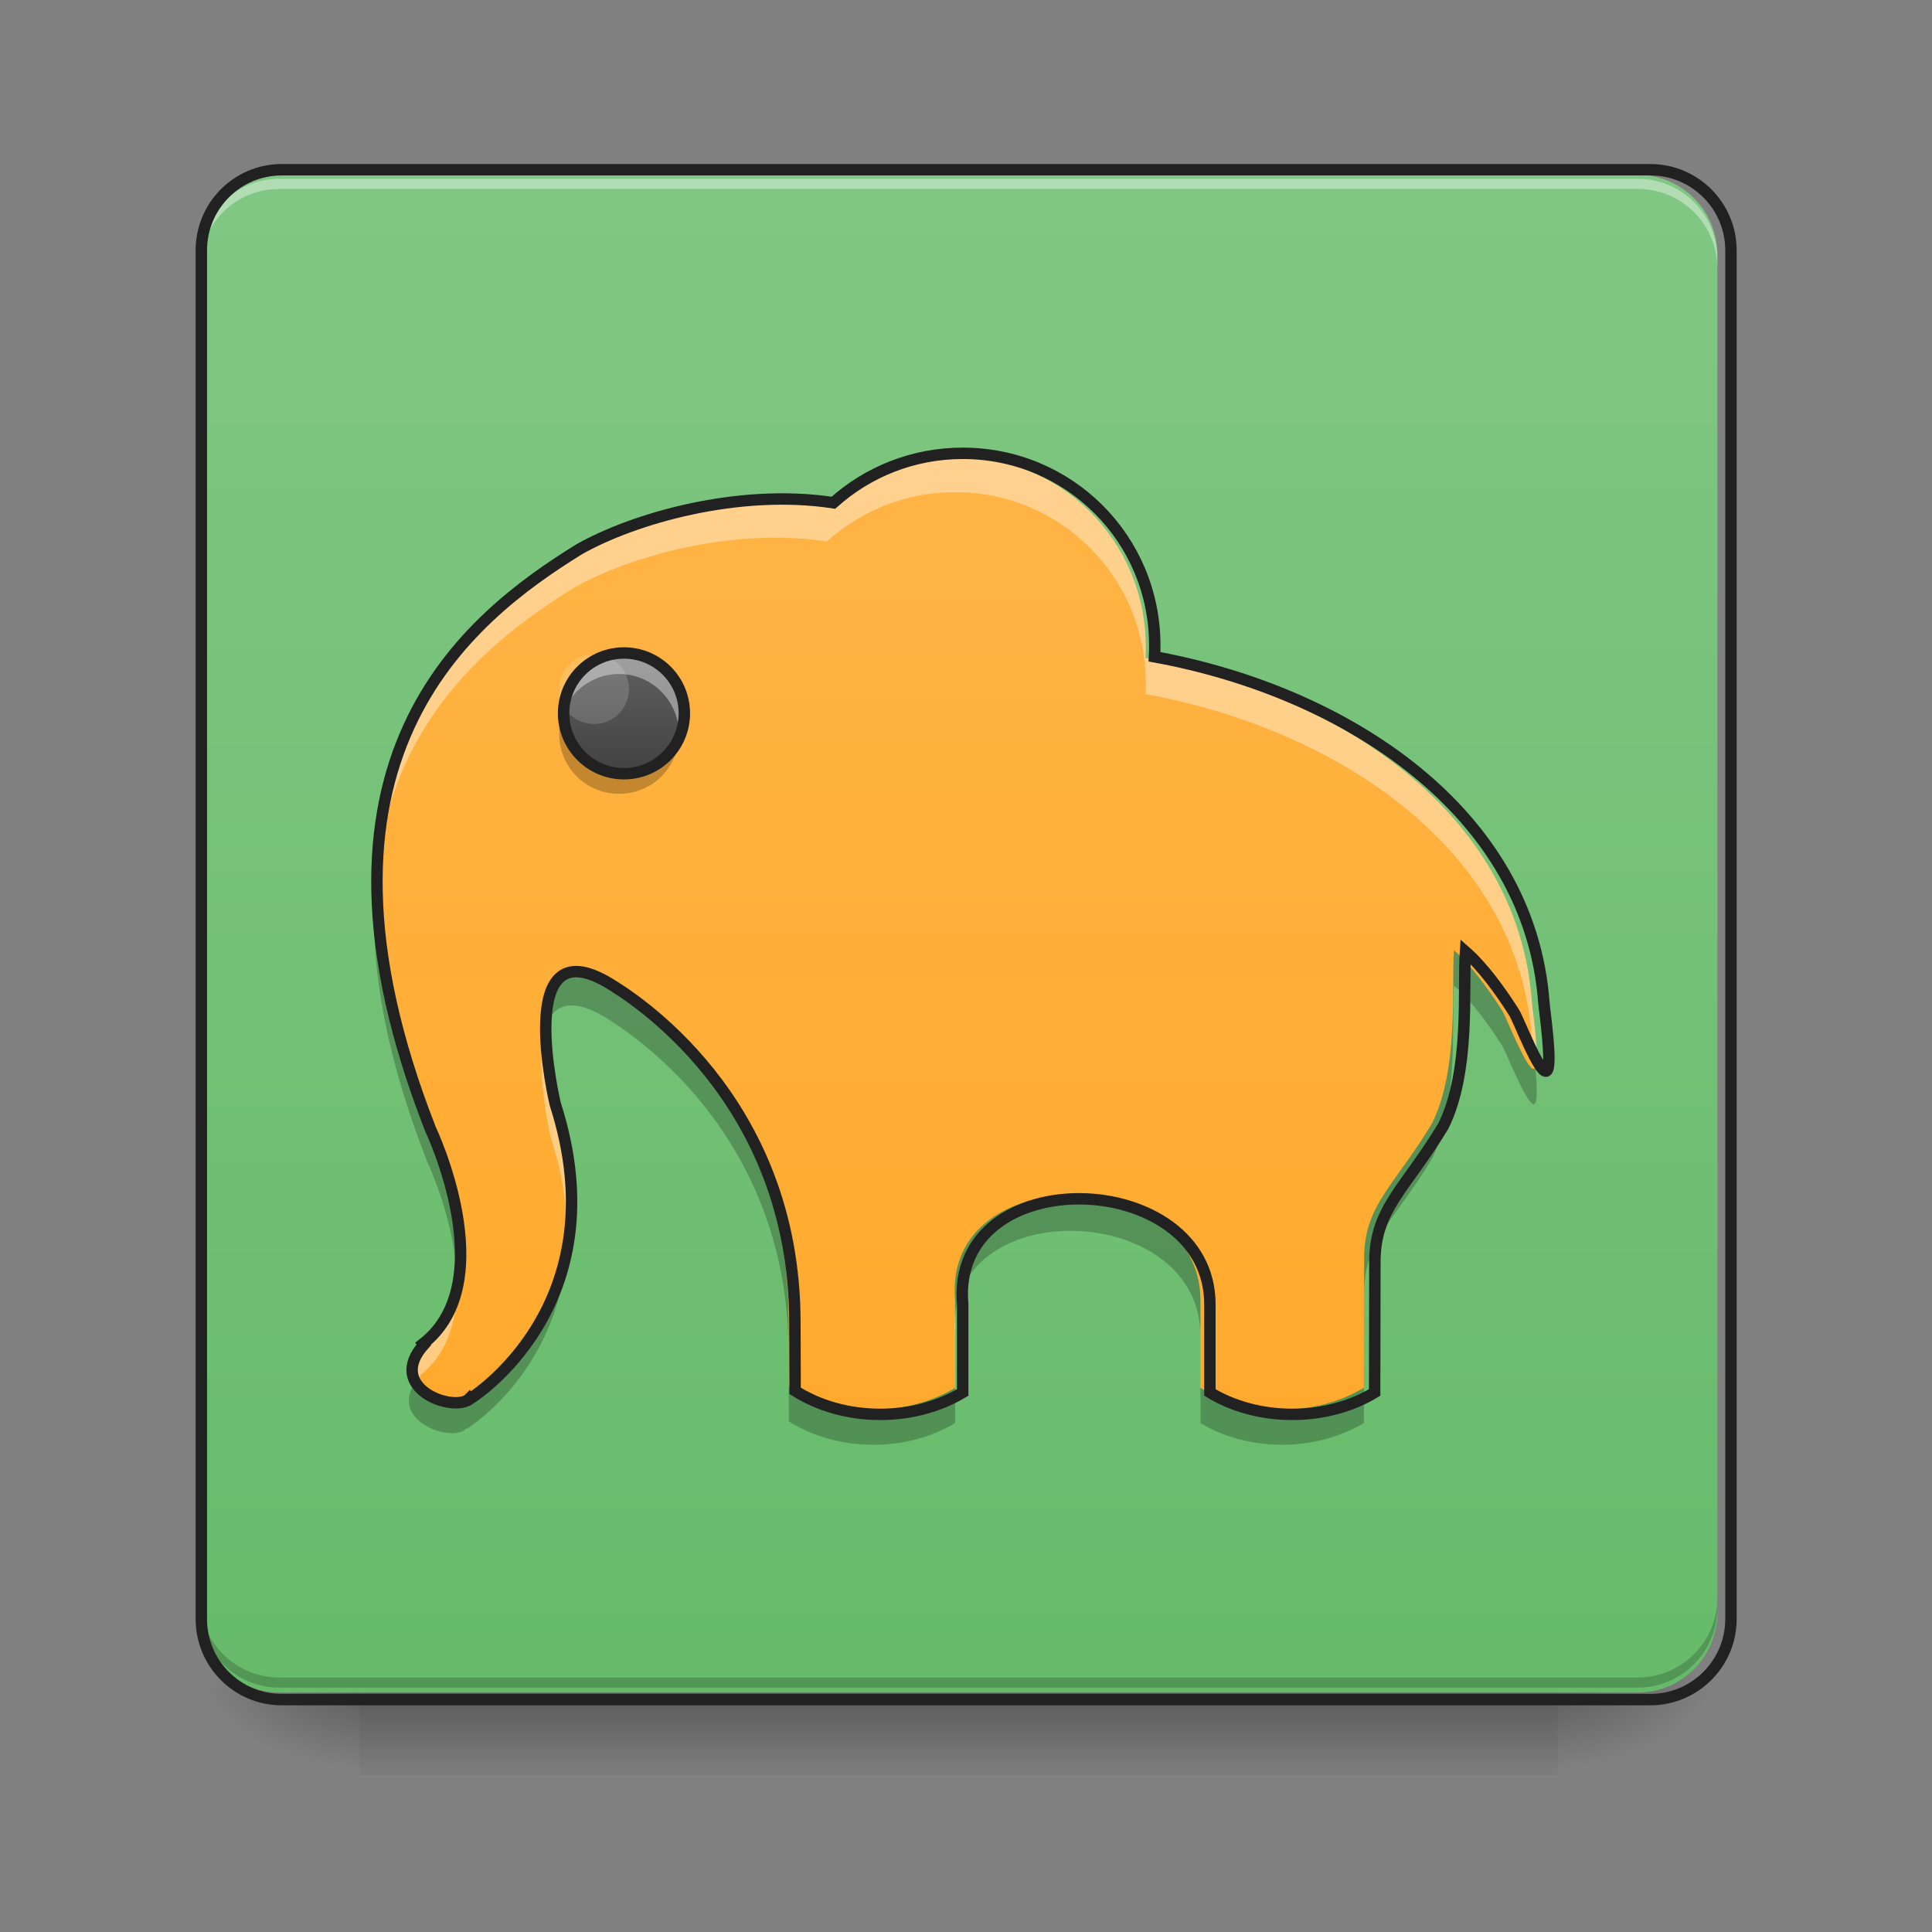 <?xml version="1.0" encoding="UTF-8"?>
<svg xmlns="http://www.w3.org/2000/svg" xmlns:xlink="http://www.w3.org/1999/xlink" width="32px" height="32px" viewBox="0 0 32 32" version="1.1">
<rect x="0" y="0" width="32" height="32" fill="#808080" stroke="none"/>
<defs>
<linearGradient id="linear0" gradientUnits="userSpaceOnUse" x1="254" y1="233.5" x2="254" y2="254.667" gradientTransform="matrix(0.063,0,0,0.063,-0,13.439)">
<stop offset="0" style="stop-color:rgb(0%,0%,0%);stop-opacity:0.275;"/>
<stop offset="1" style="stop-color:rgb(0%,0%,0%);stop-opacity:0;"/>
</linearGradient>
<radialGradient id="radial0" gradientUnits="userSpaceOnUse" cx="450.909" cy="189.579" fx="450.909" fy="189.579" r="21.167" gradientTransform="matrix(0,-0.078,-0.141,-0,52.131,63.595)">
<stop offset="0" style="stop-color:rgb(0%,0%,0%);stop-opacity:0.314;"/>
<stop offset="0.222" style="stop-color:rgb(0%,0%,0%);stop-opacity:0.275;"/>
<stop offset="1" style="stop-color:rgb(0%,0%,0%);stop-opacity:0;"/>
</radialGradient>
<radialGradient id="radial1" gradientUnits="userSpaceOnUse" cx="450.909" cy="189.579" fx="450.909" fy="189.579" r="21.167" gradientTransform="matrix(-0,0.078,0.141,0,-20.378,-7.527)">
<stop offset="0" style="stop-color:rgb(0%,0%,0%);stop-opacity:0.314;"/>
<stop offset="0.222" style="stop-color:rgb(0%,0%,0%);stop-opacity:0.275;"/>
<stop offset="1" style="stop-color:rgb(0%,0%,0%);stop-opacity:0;"/>
</radialGradient>
<radialGradient id="radial2" gradientUnits="userSpaceOnUse" cx="450.909" cy="189.579" fx="450.909" fy="189.579" r="21.167" gradientTransform="matrix(-0,-0.078,0.141,-0,-20.378,63.595)">
<stop offset="0" style="stop-color:rgb(0%,0%,0%);stop-opacity:0.314;"/>
<stop offset="0.222" style="stop-color:rgb(0%,0%,0%);stop-opacity:0.275;"/>
<stop offset="1" style="stop-color:rgb(0%,0%,0%);stop-opacity:0;"/>
</radialGradient>
<radialGradient id="radial3" gradientUnits="userSpaceOnUse" cx="450.909" cy="189.579" fx="450.909" fy="189.579" r="21.167" gradientTransform="matrix(0,0.078,-0.141,0,52.131,-7.527)">
<stop offset="0" style="stop-color:rgb(0%,0%,0%);stop-opacity:0.314;"/>
<stop offset="0.222" style="stop-color:rgb(0%,0%,0%);stop-opacity:0.275;"/>
<stop offset="1" style="stop-color:rgb(0%,0%,0%);stop-opacity:0;"/>
</radialGradient>
<linearGradient id="linear1" gradientUnits="userSpaceOnUse" x1="169.333" y1="233.5" x2="169.333" y2="-168.667" gradientTransform="matrix(0.063,0,0,0.063,0,13.439)">
<stop offset="0" style="stop-color:rgb(40%,73.333%,41.569%);stop-opacity:1;"/>
<stop offset="1" style="stop-color:rgb(50.588%,78.039%,51.765%);stop-opacity:1;"/>
</linearGradient>
<linearGradient id="linear2" gradientUnits="userSpaceOnUse" x1="254" y1="233.5" x2="254" y2="-168.667" gradientTransform="matrix(0.063,0,0,0.063,0,13.439)">
<stop offset="0" style="stop-color:rgb(100%,65.49%,14.902%);stop-opacity:1;"/>
<stop offset="1" style="stop-color:rgb(100%,71.765%,30.196%);stop-opacity:1;"/>
</linearGradient>
<linearGradient id="linear3" gradientUnits="userSpaceOnUse" x1="158.75" y1="-9.917" x2="158.75" y2="-41.667" gradientTransform="matrix(0.063,0,0,0.063,0,13.439)">
<stop offset="0" style="stop-color:rgb(25.882%,25.882%,25.882%);stop-opacity:1;"/>
<stop offset="1" style="stop-color:rgb(38.039%,38.039%,38.039%);stop-opacity:1;"/>
</linearGradient>
</defs>
<g id="surface1">
<path style=" stroke:none;fill-rule:nonzero;fill:url(#linear0);" d="M 5.953 27.938 L 25.801 27.938 L 25.801 29.406 L 5.953 29.406 Z M 5.953 27.938 "/>
<path style=" stroke:none;fill-rule:nonzero;fill:url(#radial0);" d="M 25.801 28.035 L 28.445 28.035 L 28.445 26.711 L 25.801 26.711 Z M 25.801 28.035 "/>
<path style=" stroke:none;fill-rule:nonzero;fill:url(#radial1);" d="M 5.953 28.035 L 3.309 28.035 L 3.309 29.355 L 5.953 29.355 Z M 5.953 28.035 "/>
<path style=" stroke:none;fill-rule:nonzero;fill:url(#radial2);" d="M 5.953 28.035 L 3.309 28.035 L 3.309 26.711 L 5.953 26.711 Z M 5.953 28.035 "/>
<path style=" stroke:none;fill-rule:nonzero;fill:url(#radial3);" d="M 25.801 28.035 L 28.445 28.035 L 28.445 29.355 L 25.801 29.355 Z M 25.801 28.035 "/>
<path style=" stroke:none;fill-rule:nonzero;fill:url(#linear1);" d="M 4.629 2.895 L 27.121 2.895 C 27.852 2.895 28.445 3.488 28.445 4.219 L 28.445 26.711 C 28.445 27.441 27.852 28.035 27.121 28.035 L 4.629 28.035 C 3.898 28.035 3.309 27.441 3.309 26.711 L 3.309 4.219 C 3.309 3.488 3.898 2.895 4.629 2.895 Z M 4.629 2.895 "/>
<path style=" stroke:none;fill-rule:nonzero;fill:rgb(100%,100%,100%);fill-opacity:0.392;" d="M 4.629 2.961 C 3.898 2.961 3.309 3.551 3.309 4.285 L 3.309 4.449 C 3.309 3.719 3.898 3.125 4.629 3.129 L 27.121 3.129 C 27.855 3.125 28.445 3.719 28.445 4.449 L 28.445 4.285 C 28.445 3.551 27.855 2.961 27.121 2.961 Z M 4.629 2.961 "/>
<path style=" stroke:none;fill-rule:nonzero;fill:rgb(0%,0%,0%);fill-opacity:0.196;" d="M 4.629 27.953 C 3.898 27.953 3.309 27.359 3.309 26.629 L 3.309 26.461 C 3.309 27.195 3.898 27.785 4.629 27.785 L 27.121 27.785 C 27.855 27.785 28.445 27.195 28.445 26.461 L 28.445 26.629 C 28.445 27.359 27.855 27.953 27.121 27.953 Z M 4.629 27.953 "/>
<path style="fill:none;stroke-width:3;stroke-linecap:round;stroke-linejoin:miter;stroke:rgb(12.941%,12.941%,12.941%);stroke-opacity:1;stroke-miterlimit:4;" d="M 74.055 -168.692 L 433.896 -168.692 C 445.582 -168.692 455.082 -159.193 455.082 -147.506 L 455.082 212.334 C 455.082 224.021 445.582 233.52 433.896 233.52 L 74.055 233.52 C 62.369 233.52 52.932 224.021 52.932 212.334 L 52.932 -147.506 C 52.932 -159.193 62.369 -168.692 74.055 -168.692 Z M 74.055 -168.692 " transform="matrix(0.063,0,0,0.063,0,13.439)"/>
<path style=" stroke:none;fill-rule:nonzero;fill:url(#linear2);" d="M 15.82 7.555 C 15 7.555 14.258 7.863 13.695 8.367 C 12.141 8.129 10.418 8.621 9.516 9.133 C 7.695 10.262 4.695 12.59 7.074 18.66 C 7.074 18.66 8.266 21.16 6.953 22.188 L 6.965 22.203 C 6.344 22.898 7.398 23.309 7.703 23.105 C 7.711 23.098 7.711 23.086 7.719 23.078 L 7.73 23.09 C 7.73 23.09 10.191 21.57 9.125 18.25 C 9.125 18.25 8.414 15.293 10.02 16.27 C 10.34 16.465 13.062 18.125 13.062 21.84 L 13.066 22.961 C 13.449 23.203 13.934 23.348 14.465 23.348 C 14.973 23.348 15.441 23.215 15.82 22.988 L 15.82 21.543 C 15.609 19.164 19.883 19.289 19.883 21.543 L 19.883 22.988 C 20.258 23.215 20.727 23.348 21.234 23.348 C 21.746 23.348 22.215 23.215 22.59 22.988 L 22.594 20.855 C 22.59 19.965 23.094 19.648 23.719 18.609 C 24.168 17.707 24.039 16.336 24.082 15.742 C 24.367 15.992 24.652 16.383 24.883 16.746 C 24.949 16.848 25.293 17.746 25.41 17.707 C 25.523 17.668 25.379 16.703 25.371 16.582 C 25.141 13.453 22.137 11.477 18.973 10.898 C 18.977 10.836 18.977 10.773 18.977 10.711 C 18.977 8.961 17.57 7.555 15.82 7.555 Z M 15.82 7.555 "/>
<path style=" stroke:none;fill-rule:nonzero;fill:rgb(100%,100%,100%);fill-opacity:0.392;" d="M 15.82 7.555 C 15 7.555 14.258 7.863 13.695 8.367 C 12.141 8.129 10.418 8.621 9.516 9.133 C 8.133 9.988 6.07 11.539 6.199 14.895 C 6.32 11.949 8.219 10.535 9.516 9.73 C 10.418 9.219 12.141 8.727 13.695 8.969 C 14.258 8.461 15 8.152 15.82 8.152 C 17.57 8.152 18.977 9.559 18.977 11.312 C 18.977 11.371 18.977 11.434 18.973 11.496 C 22.137 12.074 25.141 14.051 25.371 17.18 C 25.375 17.234 25.406 17.457 25.43 17.688 C 25.504 17.543 25.379 16.695 25.371 16.582 C 25.141 13.453 22.137 11.477 18.973 10.898 C 18.977 10.836 18.977 10.773 18.977 10.711 C 18.977 8.961 17.57 7.555 15.82 7.555 Z M 8.98 17.324 C 8.914 17.965 9.125 18.848 9.125 18.848 C 9.277 19.316 9.355 19.75 9.383 20.148 C 9.422 19.598 9.355 18.965 9.125 18.25 C 9.125 18.25 9.02 17.809 8.98 17.324 Z M 7.555 21 C 7.508 21.457 7.336 21.887 6.953 22.188 L 6.965 22.203 C 6.703 22.492 6.738 22.734 6.883 22.898 C 6.906 22.867 6.934 22.832 6.965 22.801 L 6.953 22.785 C 7.504 22.352 7.613 21.66 7.555 21 Z M 15.82 21.816 C 15.809 21.918 15.809 22.027 15.82 22.141 Z M 15.82 21.816 "/>
<path style=" stroke:none;fill-rule:nonzero;fill:rgb(0%,0%,0%);fill-opacity:0.235;" d="M 6.199 14.887 C 6.152 16.07 6.395 17.5 7.074 19.238 C 7.074 19.238 7.477 20.082 7.555 20.992 C 7.664 19.898 7.074 18.656 7.074 18.656 C 6.5 17.195 6.242 15.949 6.199 14.887 Z M 24.082 15.738 C 24.039 16.332 24.168 17.703 23.719 18.605 C 23.094 19.645 22.59 19.961 22.594 20.855 L 22.59 22.984 C 22.215 23.211 21.746 23.348 21.234 23.348 C 20.727 23.348 20.258 23.211 19.883 22.988 L 19.883 23.57 C 20.258 23.797 20.727 23.93 21.234 23.93 C 21.746 23.93 22.215 23.793 22.59 23.57 L 22.594 21.438 C 22.59 20.543 23.094 20.227 23.719 19.191 C 24.168 18.289 24.039 16.918 24.082 16.324 C 24.367 16.57 24.652 16.961 24.883 17.324 C 24.949 17.426 25.293 18.324 25.41 18.289 C 25.473 18.266 25.457 17.969 25.43 17.684 C 25.426 17.695 25.418 17.703 25.41 17.703 C 25.293 17.742 24.949 16.844 24.883 16.742 C 24.652 16.379 24.367 15.988 24.082 15.738 Z M 9.469 16.066 C 8.992 16.066 8.934 16.719 8.98 17.312 C 9.035 16.777 9.285 16.406 10.02 16.848 C 10.34 17.047 13.062 18.703 13.062 22.418 L 13.066 23.543 C 13.449 23.785 13.934 23.93 14.465 23.93 C 14.973 23.93 15.441 23.797 15.82 23.57 L 15.82 22.988 C 15.441 23.211 14.973 23.348 14.465 23.348 C 13.934 23.348 13.449 23.199 13.066 22.957 L 13.062 21.836 C 13.062 18.121 10.34 16.461 10.02 16.266 C 9.793 16.129 9.613 16.07 9.469 16.066 Z M 17.723 19.801 C 16.699 19.805 15.715 20.367 15.82 21.539 L 15.82 21.797 C 16.012 19.762 19.883 19.977 19.883 22.125 L 19.883 21.539 C 19.883 20.395 18.781 19.801 17.723 19.801 Z M 9.383 20.141 C 9.25 22.152 7.73 23.086 7.73 23.086 L 7.719 23.074 C 7.711 23.082 7.711 23.094 7.699 23.102 C 7.523 23.223 7.082 23.129 6.879 22.891 C 6.453 23.52 7.414 23.879 7.699 23.684 C 7.711 23.676 7.711 23.664 7.719 23.656 L 7.73 23.668 C 7.73 23.668 9.539 22.555 9.383 20.141 Z M 9.383 20.141 "/>
<path style="fill:none;stroke-width:3;stroke-linecap:butt;stroke-linejoin:miter;stroke:rgb(12.941%,12.941%,12.941%);stroke-opacity:1;stroke-miterlimit:4;" d="M 253.101 -94.137 C 239.977 -94.137 228.103 -89.2 219.104 -81.138 C 194.231 -84.95 166.672 -77.076 152.235 -68.889 C 123.113 -50.828 75.118 -13.582 113.177 83.534 C 113.177 83.534 132.237 123.53 111.239 139.966 L 111.427 140.216 C 101.49 151.34 118.364 157.902 123.238 154.652 C 123.363 154.527 123.363 154.34 123.488 154.215 L 123.676 154.402 C 123.676 154.402 163.047 130.092 145.986 76.972 C 145.986 76.972 134.612 29.664 160.297 45.288 C 165.422 48.412 208.98 74.972 208.98 134.404 L 209.043 152.34 C 215.167 156.215 222.916 158.527 231.415 158.527 C 239.54 158.527 247.039 156.402 253.101 152.777 L 253.101 129.655 C 249.726 91.596 318.095 93.596 318.095 129.655 L 318.095 152.777 C 324.094 156.402 331.593 158.527 339.718 158.527 C 347.904 158.527 355.404 156.402 361.403 152.777 L 361.465 118.656 C 361.403 104.407 369.465 99.345 379.464 82.722 C 386.651 68.285 384.588 46.35 385.276 36.851 C 389.838 40.851 394.4 47.1 398.087 52.912 C 399.149 54.537 404.649 68.91 406.524 68.285 C 408.336 67.661 406.024 52.224 405.899 50.287 C 402.212 0.229 354.154 -31.393 303.534 -40.642 C 303.596 -41.642 303.596 -42.641 303.596 -43.641 C 303.596 -71.639 281.098 -94.137 253.101 -94.137 Z M 253.101 -94.137 " transform="matrix(0.063,0,0,0.063,0,13.439)"/>
<path style=" stroke:none;fill-rule:nonzero;fill:url(#linear3);" d="M 10.254 10.836 C 10.801 10.836 11.246 11.277 11.246 11.828 C 11.246 12.375 10.801 12.82 10.254 12.82 C 9.707 12.82 9.262 12.375 9.262 11.828 C 9.262 11.277 9.707 10.836 10.254 10.836 Z M 10.254 10.836 "/>
<path style=" stroke:none;fill-rule:nonzero;fill:rgb(100%,100%,100%);fill-opacity:0.392;" d="M 10.254 10.836 C 9.703 10.836 9.262 11.277 9.262 11.828 C 9.262 11.883 9.266 11.938 9.273 11.992 C 9.352 11.523 9.762 11.164 10.254 11.164 C 10.746 11.164 11.152 11.523 11.23 11.992 C 11.242 11.938 11.246 11.883 11.246 11.828 C 11.246 11.277 10.805 10.836 10.254 10.836 Z M 10.254 10.836 "/>
<path style=" stroke:none;fill-rule:nonzero;fill:rgb(0%,0%,0%);fill-opacity:0.235;" d="M 10.254 13.148 C 9.703 13.148 9.262 12.707 9.262 12.156 C 9.262 12.102 9.266 12.047 9.273 11.992 C 9.352 12.461 9.762 12.82 10.254 12.82 C 10.746 12.82 11.152 12.461 11.23 11.992 C 11.242 12.047 11.246 12.102 11.246 12.156 C 11.246 12.707 10.805 13.148 10.254 13.148 Z M 10.254 13.148 "/>
<path style=" stroke:none;fill-rule:nonzero;fill:rgb(100%,100%,100%);fill-opacity:0.157;" d="M 9.84 10.836 C 10.16 10.836 10.418 11.094 10.418 11.414 C 10.418 11.734 10.16 11.992 9.84 11.992 C 9.52 11.992 9.262 11.734 9.262 11.414 C 9.262 11.094 9.52 10.836 9.84 10.836 Z M 9.84 10.836 "/>
<path style="fill:none;stroke-width:3;stroke-linecap:round;stroke-linejoin:round;stroke:rgb(12.941%,12.941%,12.941%);stroke-opacity:1;stroke-miterlimit:4;" d="M 164.047 -41.642 C 172.796 -41.642 179.92 -34.58 179.92 -25.768 C 179.92 -17.019 172.796 -9.895 164.047 -9.895 C 155.298 -9.895 148.173 -17.019 148.173 -25.768 C 148.173 -34.58 155.298 -41.642 164.047 -41.642 Z M 164.047 -41.642 " transform="matrix(0.063,0,0,0.063,0,13.439)"/>
</g>
</svg>
